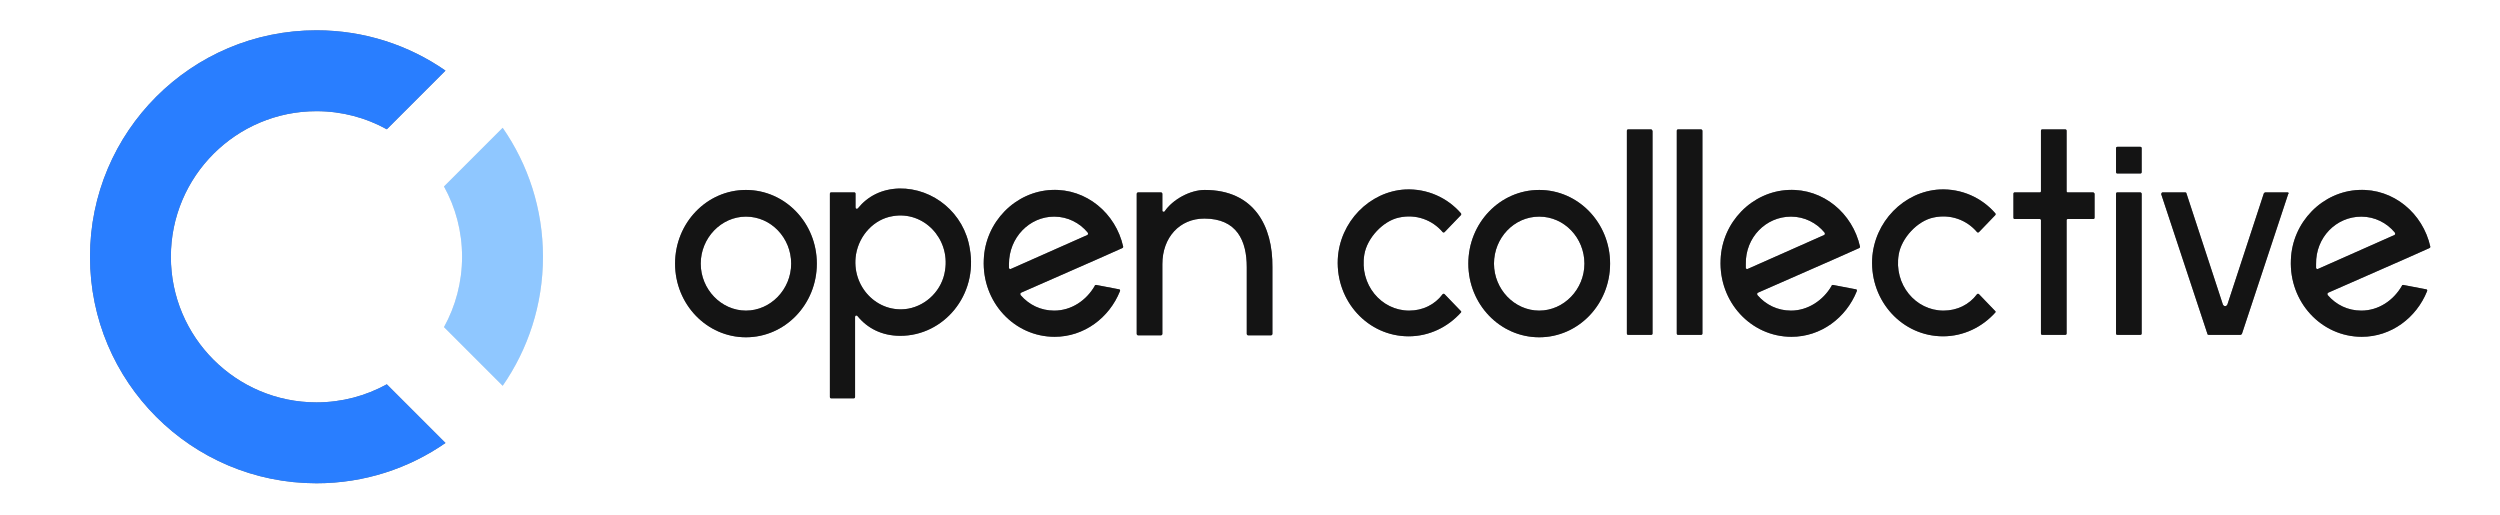 <svg width="165" height="34" viewBox="0 0 165 34" fill="none" xmlns="http://www.w3.org/2000/svg">
<path d="M108.974 8.54H107.466C107.405 8.54 107.374 8.572 107.374 8.636V22.004C107.374 22.068 107.405 22.1 107.466 22.1H108.974C109.036 22.1 109.067 22.068 109.067 22.004V8.636C109.036 8.572 109.005 8.54 108.974 8.54Z" fill="#7A7B82"/>
<path d="M136.457 12.697H138.15C138.181 12.697 138.242 12.761 138.242 12.793V14.36C138.242 14.424 138.211 14.456 138.15 14.456H136.457C136.426 14.456 136.396 14.488 136.396 14.52V22.004C136.396 22.068 136.365 22.1 136.303 22.1H134.795C134.734 22.1 134.703 22.068 134.703 22.004V14.52C134.703 14.488 134.672 14.456 134.641 14.456H132.979C132.918 14.456 132.887 14.424 132.887 14.36V12.793C132.887 12.729 132.918 12.697 132.979 12.697H134.641C134.672 12.697 134.703 12.665 134.703 12.633V8.636C134.703 8.572 134.734 8.54 134.795 8.54H136.303C136.365 8.54 136.396 8.572 136.396 8.636V12.633C136.396 12.665 136.426 12.697 136.457 12.697Z" fill="#7A7B82"/>
<path d="M139.75 9.691H141.258C141.32 9.691 141.35 9.723 141.35 9.787V11.354C141.35 11.418 141.32 11.45 141.258 11.45H139.75C139.689 11.45 139.658 11.418 139.658 11.354V9.787C139.658 9.723 139.689 9.691 139.75 9.691Z" fill="#7A7B82"/>
<path d="M139.75 12.697H141.258C141.32 12.697 141.35 12.761 141.35 12.793V22.004C141.35 22.068 141.32 22.1 141.258 22.1H139.75C139.689 22.1 139.658 22.068 139.658 22.004V12.793C139.658 12.729 139.689 12.697 139.75 12.697Z" fill="#7A7B82"/>
<path fill-rule="evenodd" clip-rule="evenodd" d="M155.846 20.501C154.953 20.501 154.184 20.117 153.63 19.478C153.599 19.414 153.599 19.35 153.661 19.318L158.831 17.047L160.339 16.375C160.401 16.343 160.401 16.311 160.401 16.279C159.908 14.073 157.969 12.441 155.692 12.537C153.291 12.633 151.291 14.648 151.199 17.143C151.076 19.925 153.199 22.228 155.877 22.228C157.815 22.228 159.477 20.981 160.185 19.222C160.216 19.158 160.185 19.094 160.124 19.094L158.616 18.806C158.585 18.806 158.523 18.806 158.523 18.87C157.969 19.83 156.984 20.501 155.846 20.501ZM155.846 14.297C156.738 14.297 157.538 14.712 158.062 15.352C158.092 15.416 158.092 15.48 158.031 15.512C158.031 15.512 153.045 17.719 152.984 17.751C152.922 17.783 152.861 17.719 152.861 17.687V17.431C152.83 15.672 154.184 14.297 155.846 14.297Z" fill="#7A7B82"/>
<path d="M149.506 12.697H150.983C151.045 12.697 151.076 12.761 151.014 12.825L147.967 22.036C147.936 22.068 147.906 22.1 147.875 22.1H145.782C145.721 22.1 145.69 22.068 145.69 22.036L142.643 12.825C142.643 12.761 142.674 12.697 142.735 12.697H144.213C144.274 12.697 144.305 12.729 144.305 12.761L146.705 20.085C146.767 20.245 146.952 20.245 147.013 20.085L149.414 12.761C149.444 12.729 149.475 12.697 149.506 12.697Z" fill="#7A7B82"/>
<path d="M128.271 20.501C126.424 20.501 124.978 18.774 125.316 16.791C125.501 15.704 126.547 14.584 127.594 14.36C128.732 14.105 129.81 14.52 130.487 15.32C130.517 15.352 130.579 15.352 130.61 15.32L131.687 14.2C131.718 14.168 131.718 14.105 131.687 14.073C130.794 13.049 129.471 12.441 128.025 12.505C125.655 12.633 123.685 14.648 123.562 17.111C123.439 19.893 125.563 22.196 128.24 22.196C129.594 22.196 130.825 21.589 131.687 20.629C131.718 20.597 131.718 20.565 131.687 20.533L130.61 19.414C130.579 19.382 130.517 19.382 130.487 19.414C129.963 20.117 129.163 20.501 128.271 20.501Z" fill="#7A7B82"/>
<path fill-rule="evenodd" clip-rule="evenodd" d="M118.207 20.501C117.315 20.501 116.545 20.117 115.991 19.478C115.96 19.414 115.96 19.35 116.022 19.318L121.192 17.047L122.7 16.375C122.762 16.343 122.762 16.311 122.762 16.279C122.269 14.073 120.331 12.441 118.053 12.537C115.653 12.633 113.652 14.648 113.56 17.143C113.437 19.925 115.56 22.228 118.238 22.228C120.177 22.228 121.839 20.981 122.546 19.222C122.577 19.158 122.546 19.094 122.485 19.094L120.977 18.806C120.946 18.806 120.885 18.806 120.885 18.87C120.331 19.829 119.315 20.501 118.207 20.501ZM118.207 14.296C119.1 14.296 119.9 14.712 120.423 15.352C120.454 15.416 120.454 15.48 120.392 15.512C120.392 15.512 115.406 17.719 115.345 17.751C115.283 17.783 115.222 17.719 115.222 17.687V17.431C115.191 15.672 116.545 14.296 118.207 14.296Z" fill="#7A7B82"/>
<path d="M110.759 8.54H112.267C112.298 8.54 112.36 8.572 112.36 8.636V22.004C112.36 22.068 112.329 22.1 112.267 22.1H110.759C110.698 22.1 110.667 22.068 110.667 22.004V8.636C110.667 8.572 110.698 8.54 110.759 8.54Z" fill="#7A7B82"/>
<path fill-rule="evenodd" clip-rule="evenodd" d="M96.91 17.399C96.91 14.712 99.003 12.537 101.588 12.537C104.173 12.537 106.266 14.712 106.266 17.399C106.266 20.085 104.173 22.26 101.588 22.26C99.003 22.26 96.91 20.085 96.91 17.399ZM104.573 17.399C104.573 15.704 103.25 14.296 101.588 14.296C99.926 14.296 98.603 15.704 98.603 17.399C98.603 19.094 99.957 20.501 101.588 20.501C103.219 20.501 104.573 19.094 104.573 17.399Z" fill="#7A7B82"/>
<path d="M90.047 16.791C89.709 18.774 91.155 20.501 93.002 20.501C93.894 20.501 94.694 20.117 95.218 19.414C95.248 19.382 95.31 19.382 95.341 19.414L96.418 20.533C96.449 20.565 96.449 20.597 96.418 20.629C95.556 21.589 94.325 22.196 92.971 22.196C90.293 22.196 88.17 19.893 88.293 17.111C88.416 14.648 90.386 12.633 92.755 12.505C94.202 12.441 95.525 13.049 96.418 14.073C96.449 14.105 96.449 14.168 96.418 14.2L95.341 15.32C95.31 15.352 95.248 15.352 95.218 15.32C94.54 14.52 93.463 14.105 92.325 14.36C91.278 14.584 90.232 15.704 90.047 16.791Z" fill="#7A7B82"/>
<path d="M79.516 12.537C78.531 12.537 77.393 13.177 76.87 13.945C76.839 14.009 76.716 13.977 76.716 13.913V12.793C76.716 12.761 76.685 12.697 76.623 12.697H75.115C75.085 12.697 75.023 12.729 75.023 12.793V22.036C75.023 22.068 75.054 22.132 75.115 22.132H76.623C76.654 22.132 76.716 22.1 76.716 22.036V17.431C76.716 15.672 77.854 14.424 79.486 14.424C81.64 14.424 82.286 15.896 82.286 17.623V22.036C82.286 22.068 82.317 22.132 82.378 22.132H83.886C83.917 22.132 83.979 22.1 83.979 22.036V17.623C84.01 14.936 82.778 12.537 79.516 12.537Z" fill="#7A7B82"/>
<path fill-rule="evenodd" clip-rule="evenodd" d="M69.576 20.501C68.683 20.501 67.914 20.117 67.36 19.478C67.329 19.414 67.329 19.35 67.391 19.318L72.561 17.047L74.069 16.375C74.13 16.343 74.13 16.311 74.13 16.279C73.638 14.073 71.699 12.441 69.422 12.537C67.021 12.633 65.021 14.648 64.929 17.143C64.805 19.925 66.929 22.228 69.606 22.228C71.545 22.228 73.207 20.981 73.915 19.222C73.946 19.158 73.915 19.094 73.853 19.094L72.346 18.806C72.315 18.806 72.253 18.806 72.253 18.87C71.699 19.829 70.714 20.501 69.576 20.501ZM69.576 14.296C70.468 14.296 71.268 14.712 71.792 15.352C71.822 15.416 71.822 15.48 71.761 15.512C71.761 15.512 66.775 17.719 66.714 17.751C66.652 17.783 66.591 17.719 66.591 17.687V17.431C66.591 15.672 67.945 14.296 69.576 14.296Z" fill="#7A7B82"/>
<path fill-rule="evenodd" clip-rule="evenodd" d="M56.619 13.753C57.265 12.953 58.189 12.473 59.358 12.441C61.605 12.409 63.636 14.073 64.005 16.407C64.559 19.478 62.282 22.164 59.42 22.164C58.189 22.164 57.235 21.652 56.588 20.853C56.527 20.789 56.434 20.821 56.434 20.917V26.194C56.434 26.258 56.404 26.29 56.342 26.29H54.865C54.803 26.29 54.773 26.258 54.773 26.194V12.793C54.773 12.729 54.803 12.697 54.865 12.697H56.373C56.434 12.697 56.465 12.729 56.465 12.793V13.689C56.465 13.785 56.558 13.817 56.619 13.753ZM56.496 16.791C56.157 18.902 57.912 20.725 59.943 20.373C61.174 20.149 62.19 19.126 62.374 17.847C62.713 15.736 60.959 13.913 58.927 14.264C57.696 14.456 56.712 15.512 56.496 16.791Z" fill="#7A7B82"/>
<path fill-rule="evenodd" clip-rule="evenodd" d="M49.233 12.537C46.648 12.537 44.555 14.712 44.555 17.399C44.555 20.085 46.648 22.26 49.233 22.26C51.818 22.26 53.911 20.085 53.911 17.399C53.911 14.712 51.818 12.537 49.233 12.537ZM49.233 14.296C50.895 14.296 52.218 15.704 52.218 17.399C52.218 19.094 50.864 20.501 49.233 20.501C47.602 20.501 46.248 19.094 46.248 17.399C46.248 15.704 47.602 14.296 49.233 14.296Z" fill="#7A7B82"/>
<path fill-rule="evenodd" clip-rule="evenodd" d="M33.176 8.435C34.853 10.851 35.836 13.784 35.836 16.948C35.836 20.111 34.853 23.046 33.176 25.461L29.304 21.589C30.064 20.213 30.497 18.631 30.497 16.948C30.497 15.265 30.064 13.683 29.304 12.307L33.176 8.435Z" fill="#DCDEE0"/>
<path fill-rule="evenodd" clip-rule="evenodd" d="M29.401 4.66L25.529 8.532C24.153 7.771 22.571 7.338 20.888 7.338C15.581 7.338 11.278 11.641 11.278 16.948C11.278 22.255 15.581 26.557 20.888 26.557C22.571 26.557 24.153 26.124 25.529 25.364L29.401 29.236C26.985 30.913 24.051 31.896 20.888 31.896C12.632 31.896 5.94 25.203 5.94 16.948C5.94 8.692 12.632 2 20.888 2C24.051 2 26.985 2.983 29.401 4.66Z" fill="#7A7B82"/>
<path d="M108.974 8.54H107.466C107.405 8.54 107.374 8.572 107.374 8.636V22.004C107.374 22.068 107.405 22.1 107.466 22.1H108.974C109.036 22.1 109.067 22.068 109.067 22.004V8.636C109.036 8.572 109.005 8.54 108.974 8.54Z" fill="#141414"/>
<path d="M136.457 12.697H138.15C138.181 12.697 138.242 12.761 138.242 12.793V14.36C138.242 14.424 138.211 14.456 138.15 14.456H136.457C136.426 14.456 136.396 14.488 136.396 14.52V22.004C136.396 22.068 136.365 22.1 136.303 22.1H134.795C134.734 22.1 134.703 22.068 134.703 22.004V14.52C134.703 14.488 134.672 14.456 134.641 14.456H132.979C132.918 14.456 132.887 14.424 132.887 14.36V12.793C132.887 12.729 132.918 12.697 132.979 12.697H134.641C134.672 12.697 134.703 12.665 134.703 12.633V8.636C134.703 8.572 134.734 8.54 134.795 8.54H136.303C136.365 8.54 136.396 8.572 136.396 8.636V12.633C136.396 12.665 136.426 12.697 136.457 12.697Z" fill="#141414"/>
<path d="M139.75 9.691H141.258C141.32 9.691 141.35 9.723 141.35 9.787V11.354C141.35 11.418 141.32 11.45 141.258 11.45H139.75C139.689 11.45 139.658 11.418 139.658 11.354V9.787C139.658 9.723 139.689 9.691 139.75 9.691Z" fill="#141414"/>
<path d="M139.75 12.697H141.258C141.32 12.697 141.35 12.761 141.35 12.793V22.004C141.35 22.068 141.32 22.1 141.258 22.1H139.75C139.689 22.1 139.658 22.068 139.658 22.004V12.793C139.658 12.729 139.689 12.697 139.75 12.697Z" fill="#141414"/>
<path fill-rule="evenodd" clip-rule="evenodd" d="M155.846 20.501C154.953 20.501 154.184 20.117 153.63 19.478C153.599 19.414 153.599 19.35 153.661 19.318L158.831 17.047L160.339 16.375C160.401 16.343 160.401 16.311 160.401 16.279C159.908 14.073 157.969 12.441 155.692 12.537C153.291 12.633 151.291 14.648 151.199 17.143C151.076 19.925 153.199 22.228 155.877 22.228C157.815 22.228 159.477 20.981 160.185 19.222C160.216 19.158 160.185 19.094 160.124 19.094L158.616 18.806C158.585 18.806 158.523 18.806 158.523 18.87C157.969 19.83 156.984 20.501 155.846 20.501ZM155.846 14.297C156.738 14.297 157.538 14.712 158.062 15.352C158.092 15.416 158.092 15.48 158.031 15.512C158.031 15.512 153.045 17.719 152.984 17.751C152.922 17.783 152.861 17.719 152.861 17.687V17.431C152.83 15.672 154.184 14.297 155.846 14.297Z" fill="#141414"/>
<path d="M149.506 12.697H150.983C151.045 12.697 151.076 12.761 151.014 12.825L147.967 22.036C147.936 22.068 147.906 22.1 147.875 22.1H145.782C145.721 22.1 145.69 22.068 145.69 22.036L142.643 12.825C142.643 12.761 142.674 12.697 142.735 12.697H144.213C144.274 12.697 144.305 12.729 144.305 12.761L146.705 20.085C146.767 20.245 146.952 20.245 147.013 20.085L149.414 12.761C149.444 12.729 149.475 12.697 149.506 12.697Z" fill="#141414"/>
<path d="M128.271 20.501C126.424 20.501 124.978 18.774 125.316 16.791C125.501 15.704 126.547 14.584 127.594 14.36C128.732 14.105 129.81 14.52 130.487 15.32C130.517 15.352 130.579 15.352 130.61 15.32L131.687 14.2C131.718 14.168 131.718 14.105 131.687 14.073C130.794 13.049 129.471 12.441 128.025 12.505C125.655 12.633 123.685 14.648 123.562 17.111C123.439 19.893 125.563 22.196 128.24 22.196C129.594 22.196 130.825 21.589 131.687 20.629C131.718 20.597 131.718 20.565 131.687 20.533L130.61 19.414C130.579 19.382 130.517 19.382 130.487 19.414C129.963 20.117 129.163 20.501 128.271 20.501Z" fill="#141414"/>
<path fill-rule="evenodd" clip-rule="evenodd" d="M118.207 20.501C117.315 20.501 116.545 20.117 115.991 19.478C115.96 19.414 115.96 19.35 116.022 19.318L121.192 17.047L122.7 16.375C122.762 16.343 122.762 16.311 122.762 16.279C122.269 14.073 120.331 12.441 118.053 12.537C115.653 12.633 113.652 14.648 113.56 17.143C113.437 19.925 115.56 22.228 118.238 22.228C120.177 22.228 121.839 20.981 122.546 19.222C122.577 19.158 122.546 19.094 122.485 19.094L120.977 18.806C120.946 18.806 120.885 18.806 120.885 18.87C120.331 19.829 119.315 20.501 118.207 20.501ZM118.207 14.296C119.1 14.296 119.9 14.712 120.423 15.352C120.454 15.416 120.454 15.48 120.392 15.512C120.392 15.512 115.406 17.719 115.345 17.751C115.283 17.783 115.222 17.719 115.222 17.687V17.431C115.191 15.672 116.545 14.296 118.207 14.296Z" fill="#141414"/>
<path d="M110.759 8.54H112.267C112.298 8.54 112.36 8.572 112.36 8.636V22.004C112.36 22.068 112.329 22.1 112.267 22.1H110.759C110.698 22.1 110.667 22.068 110.667 22.004V8.636C110.667 8.572 110.698 8.54 110.759 8.54Z" fill="#141414"/>
<path fill-rule="evenodd" clip-rule="evenodd" d="M96.91 17.399C96.91 14.712 99.003 12.537 101.588 12.537C104.173 12.537 106.266 14.712 106.266 17.399C106.266 20.085 104.173 22.26 101.588 22.26C99.003 22.26 96.91 20.085 96.91 17.399ZM104.573 17.399C104.573 15.704 103.25 14.296 101.588 14.296C99.926 14.296 98.603 15.704 98.603 17.399C98.603 19.094 99.957 20.501 101.588 20.501C103.219 20.501 104.573 19.094 104.573 17.399Z" fill="#141414"/>
<path d="M90.047 16.791C89.709 18.774 91.155 20.501 93.002 20.501C93.894 20.501 94.694 20.117 95.218 19.414C95.248 19.382 95.31 19.382 95.341 19.414L96.418 20.533C96.449 20.565 96.449 20.597 96.418 20.629C95.556 21.589 94.325 22.196 92.971 22.196C90.293 22.196 88.17 19.893 88.293 17.111C88.416 14.648 90.386 12.633 92.755 12.505C94.202 12.441 95.525 13.049 96.418 14.073C96.449 14.105 96.449 14.168 96.418 14.2L95.341 15.32C95.31 15.352 95.248 15.352 95.218 15.32C94.54 14.52 93.463 14.105 92.325 14.36C91.278 14.584 90.232 15.704 90.047 16.791Z" fill="#141414"/>
<path d="M79.516 12.537C78.531 12.537 77.393 13.177 76.87 13.945C76.839 14.009 76.716 13.977 76.716 13.913V12.793C76.716 12.761 76.685 12.697 76.623 12.697H75.115C75.085 12.697 75.023 12.729 75.023 12.793V22.036C75.023 22.068 75.054 22.132 75.115 22.132H76.623C76.654 22.132 76.716 22.1 76.716 22.036V17.431C76.716 15.672 77.854 14.424 79.486 14.424C81.64 14.424 82.286 15.896 82.286 17.623V22.036C82.286 22.068 82.317 22.132 82.378 22.132H83.886C83.917 22.132 83.979 22.1 83.979 22.036V17.623C84.01 14.936 82.778 12.537 79.516 12.537Z" fill="#141414"/>
<path fill-rule="evenodd" clip-rule="evenodd" d="M69.576 20.501C68.683 20.501 67.914 20.117 67.36 19.478C67.329 19.414 67.329 19.35 67.391 19.318L72.561 17.047L74.069 16.375C74.13 16.343 74.13 16.311 74.13 16.279C73.638 14.073 71.699 12.441 69.422 12.537C67.021 12.633 65.021 14.648 64.929 17.143C64.805 19.925 66.929 22.228 69.606 22.228C71.545 22.228 73.207 20.981 73.915 19.222C73.946 19.158 73.915 19.094 73.853 19.094L72.346 18.806C72.315 18.806 72.253 18.806 72.253 18.87C71.699 19.829 70.714 20.501 69.576 20.501ZM69.576 14.296C70.468 14.296 71.268 14.712 71.792 15.352C71.822 15.416 71.822 15.48 71.761 15.512C71.761 15.512 66.775 17.719 66.714 17.751C66.652 17.783 66.591 17.719 66.591 17.687V17.431C66.591 15.672 67.945 14.296 69.576 14.296Z" fill="#141414"/>
<path fill-rule="evenodd" clip-rule="evenodd" d="M56.619 13.753C57.265 12.953 58.189 12.473 59.358 12.441C61.605 12.409 63.636 14.073 64.005 16.407C64.559 19.478 62.282 22.164 59.42 22.164C58.189 22.164 57.235 21.652 56.588 20.853C56.527 20.789 56.434 20.821 56.434 20.917V26.194C56.434 26.258 56.404 26.29 56.342 26.29H54.865C54.803 26.29 54.773 26.258 54.773 26.194V12.793C54.773 12.729 54.803 12.697 54.865 12.697H56.373C56.434 12.697 56.465 12.729 56.465 12.793V13.689C56.465 13.785 56.558 13.817 56.619 13.753ZM56.496 16.791C56.157 18.902 57.912 20.725 59.943 20.373C61.174 20.149 62.19 19.126 62.374 17.847C62.713 15.736 60.959 13.913 58.927 14.264C57.696 14.456 56.712 15.512 56.496 16.791Z" fill="#141414"/>
<path fill-rule="evenodd" clip-rule="evenodd" d="M49.233 12.537C46.648 12.537 44.555 14.712 44.555 17.399C44.555 20.085 46.648 22.26 49.233 22.26C51.818 22.26 53.911 20.085 53.911 17.399C53.911 14.712 51.818 12.537 49.233 12.537ZM49.233 14.296C50.895 14.296 52.218 15.704 52.218 17.399C52.218 19.094 50.864 20.501 49.233 20.501C47.602 20.501 46.248 19.094 46.248 17.399C46.248 15.704 47.602 14.296 49.233 14.296Z" fill="#141414"/>
<path fill-rule="evenodd" clip-rule="evenodd" d="M33.176 8.435C34.853 10.851 35.836 13.784 35.836 16.948C35.836 20.111 34.853 23.046 33.176 25.461L29.304 21.589C30.064 20.213 30.497 18.631 30.497 16.948C30.497 15.265 30.064 13.683 29.304 12.307L33.176 8.435Z" fill="#8FC7FF"/>
<path fill-rule="evenodd" clip-rule="evenodd" d="M29.401 4.66L25.529 8.532C24.153 7.771 22.571 7.338 20.888 7.338C15.581 7.338 11.278 11.641 11.278 16.948C11.278 22.255 15.581 26.557 20.888 26.557C22.571 26.557 24.153 26.124 25.529 25.364L29.401 29.236C26.985 30.913 24.051 31.896 20.888 31.896C12.632 31.896 5.94 25.203 5.94 16.948C5.94 8.692 12.632 2 20.888 2C24.051 2 26.985 2.983 29.401 4.66Z" fill="#297EFF"/>
</svg>

